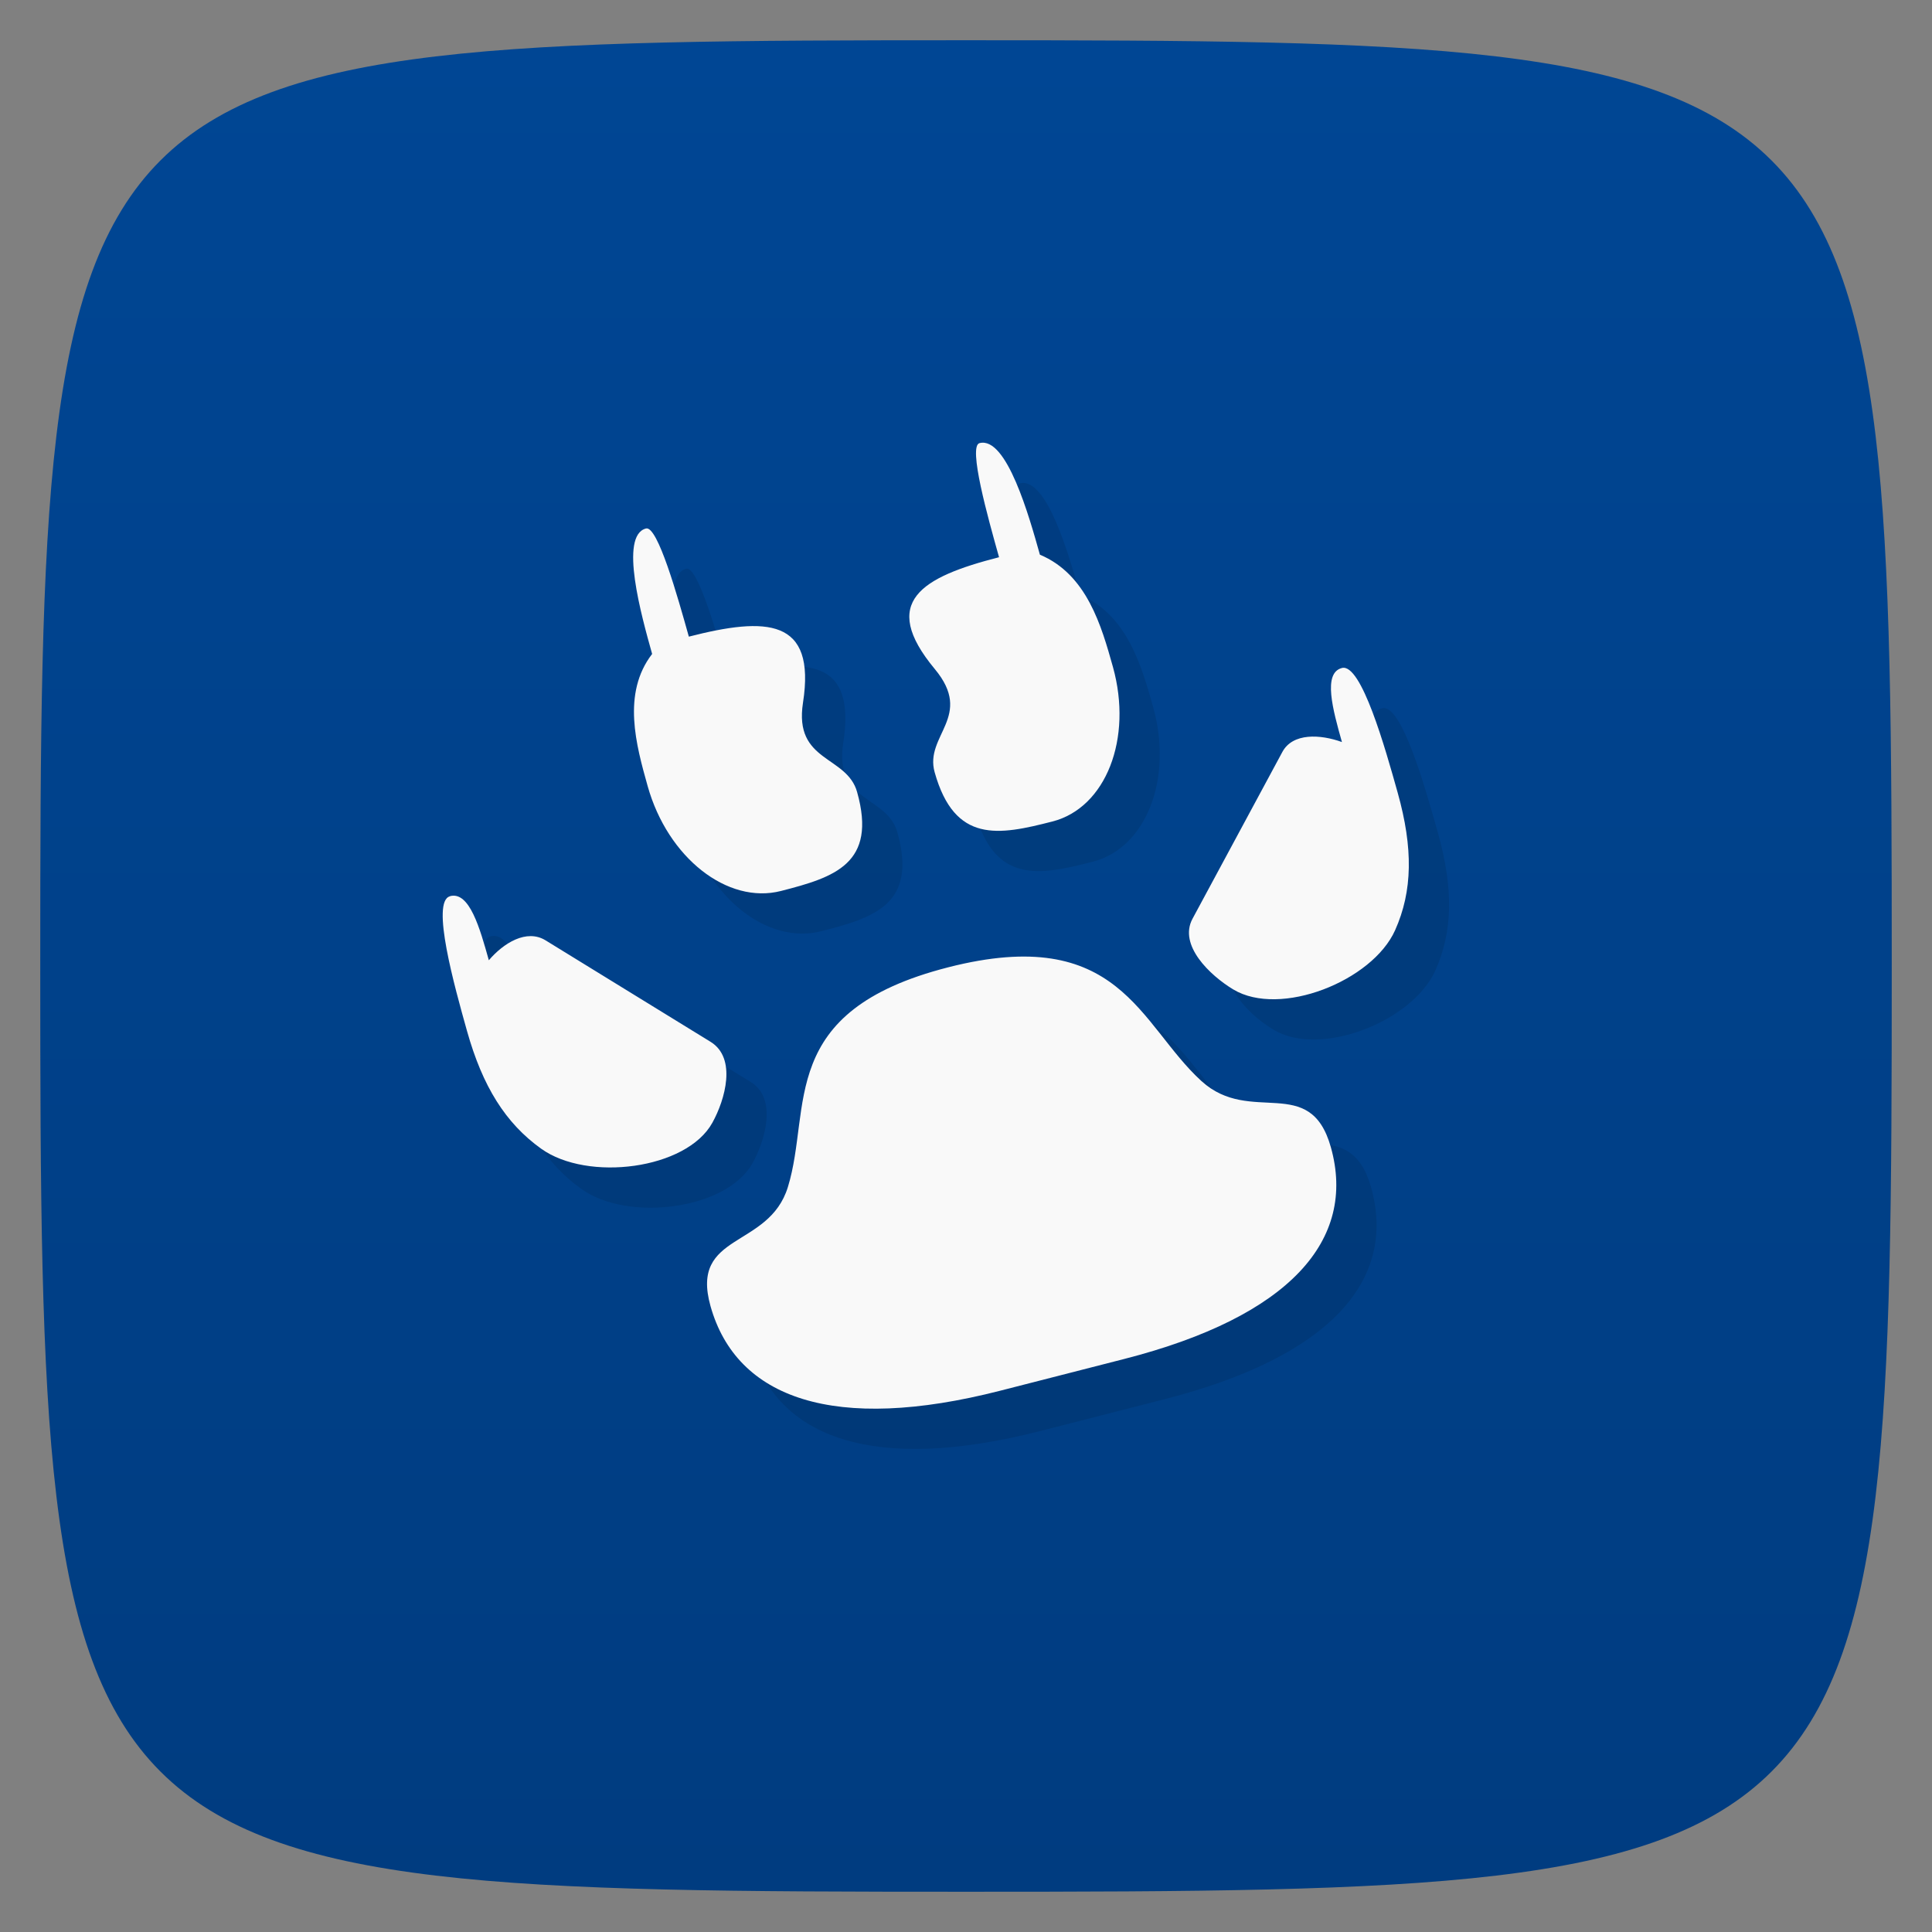 <svg xmlns="http://www.w3.org/2000/svg" viewBox="0 0 48 48">
 <rect x="0" y="0" width="48" height="48" fill="#808080" stroke="none"/>
 <defs>
  <linearGradient id="linearGradient3764" x1="1" x2="47" gradientUnits="userSpaceOnUse" gradientTransform="matrix(0,-1,1,0,-1.5e-6,48)">
   <stop style="stop-color:#003c80;stop-opacity:1"/>
   <stop offset="1" style="stop-color:#004694;stop-opacity:1"/>
  </linearGradient>
 </defs>
 <g>
  
  
  
 </g>
 <g>
  <path d="m 47,24 C 47,46.703 46.703,47 24,47 1.297,47 1,46.703 1,24 1,1.297 1.297,1 24,1 46.703,1 47,1.297 47,24 z" style="fill:url(#linearGradient3764);fill-opacity:1"/>
 </g>
 <g>
  <g>
   <g transform="translate(1,1)">
    <g style="opacity:0.1">
     <!-- color: #004694 -->
    </g>
   </g>
  </g>
 </g>
 <g>
  <g>
   <!-- color: #004694 -->
  </g>
 </g>
 <g>
  
 </g>
 <path d="m 17.05 14.13 c -0.674 0.173 -0.112 2.176 0.152 3.117 -0.757 0.983 -0.395 2.271 -0.111 3.284 0.499 1.779 1.982 2.945 3.312 2.605 1.33 -0.34 2.391 -0.678 1.892 -2.457 -0.258 -0.92 -1.576 -0.732 -1.345 -2.22 0.328 -2.107 -0.909 -2.135 -2.836 -1.642 -0.277 -0.989 -0.775 -2.761 -1.064 -2.687 z m 8.286 -2.121 c -0.289 0.074 0.207 1.847 0.485 2.835 -1.927 0.493 -2.984 1.108 -1.597 2.777 0.98 1.178 -0.261 1.645 -0.003 2.565 0.499 1.779 1.595 1.565 2.925 1.224 1.33 -0.34 2 -2.059 1.505 -3.838 -0.284 -1.013 -0.646 -2.302 -1.815 -2.791 -0.264 -0.941 -0.825 -2.945 -1.499 -2.772 z m -13.156 11.259 c -0.482 0.123 0.115 2.25 0.422 3.344 0.387 1.38 0.958 2.294 1.844 2.928 1.153 0.826 3.61 0.516 4.252 -0.645 0.321 -0.58 0.609 -1.606 -0.042 -2.01 l -4.101 -2.522 c -0.473 -0.291 -1.047 0.068 -1.41 0.494 -0.223 -0.796 -0.481 -1.717 -0.963 -1.593 z m 22.16 -5.672 c -0.482 0.123 -0.224 1.044 0 1.84 -0.538 -0.195 -1.223 -0.232 -1.48 0.246 l -2.232 4.143 c -0.355 0.658 0.432 1.408 1.013 1.758 1.163 0.699 3.454 -0.206 4.02 -1.472 0.435 -0.972 0.451 -2.036 0.064 -3.417 -0.307 -1.095 -0.903 -3.221 -1.385 -3.098 z m -9.788 7.438 c -4.271 1.093 -3.373 3.492 -3.977 5.457 -0.475 1.545 -2.439 1.118 -1.923 2.958 0.647 2.306 3.088 3.155 7.198 2.103 l 3.082 -0.789 c 4.11 -1.052 5.78 -2.954 5.133 -5.26 -0.516 -1.841 -1.993 -0.532 -3.214 -1.643 -1.551 -1.413 -2.029 -3.919 -6.3 -2.826 z" style="fill:#000;opacity:0.1;fill-opacity:1;stroke:none"/>
 <path d="m 16.05 13.13 c -0.674 0.173 -0.112 2.176 0.152 3.117 -0.757 0.983 -0.395 2.271 -0.111 3.284 0.499 1.779 1.982 2.945 3.312 2.605 1.33 -0.34 2.391 -0.678 1.892 -2.457 -0.258 -0.92 -1.576 -0.732 -1.345 -2.22 0.328 -2.107 -0.909 -2.135 -2.836 -1.642 -0.277 -0.989 -0.775 -2.761 -1.064 -2.687 z m 8.286 -2.121 c -0.289 0.074 0.207 1.847 0.485 2.835 -1.927 0.493 -2.984 1.108 -1.597 2.777 0.98 1.178 -0.261 1.645 -0.003 2.565 0.499 1.779 1.595 1.565 2.925 1.224 1.33 -0.34 2 -2.059 1.505 -3.838 -0.284 -1.013 -0.646 -2.302 -1.815 -2.791 -0.264 -0.941 -0.825 -2.945 -1.499 -2.772 z m -13.156 11.259 c -0.482 0.123 0.115 2.25 0.422 3.344 0.387 1.38 0.958 2.294 1.844 2.928 1.153 0.826 3.61 0.516 4.252 -0.645 0.321 -0.58 0.609 -1.606 -0.042 -2.01 l -4.101 -2.522 c -0.473 -0.291 -1.047 0.068 -1.41 0.494 -0.223 -0.796 -0.481 -1.717 -0.963 -1.593 z m 22.16 -5.672 c -0.482 0.123 -0.224 1.044 0 1.84 -0.538 -0.195 -1.223 -0.232 -1.48 0.246 l -2.232 4.143 c -0.355 0.658 0.432 1.408 1.013 1.758 1.163 0.699 3.454 -0.206 4.02 -1.472 0.435 -0.972 0.451 -2.036 0.064 -3.417 -0.307 -1.095 -0.903 -3.221 -1.385 -3.098 z m -9.788 7.438 c -4.271 1.093 -3.373 3.492 -3.977 5.457 -0.475 1.545 -2.439 1.118 -1.923 2.958 0.647 2.306 3.088 3.155 7.198 2.103 l 3.082 -0.789 c 4.11 -1.052 5.78 -2.954 5.133 -5.26 -0.516 -1.841 -1.993 -0.532 -3.214 -1.643 -1.551 -1.413 -2.029 -3.919 -6.3 -2.826 z" style="fill:#f9f9f9;opacity:1;fill-opacity:1;stroke:none"/>
</svg>
